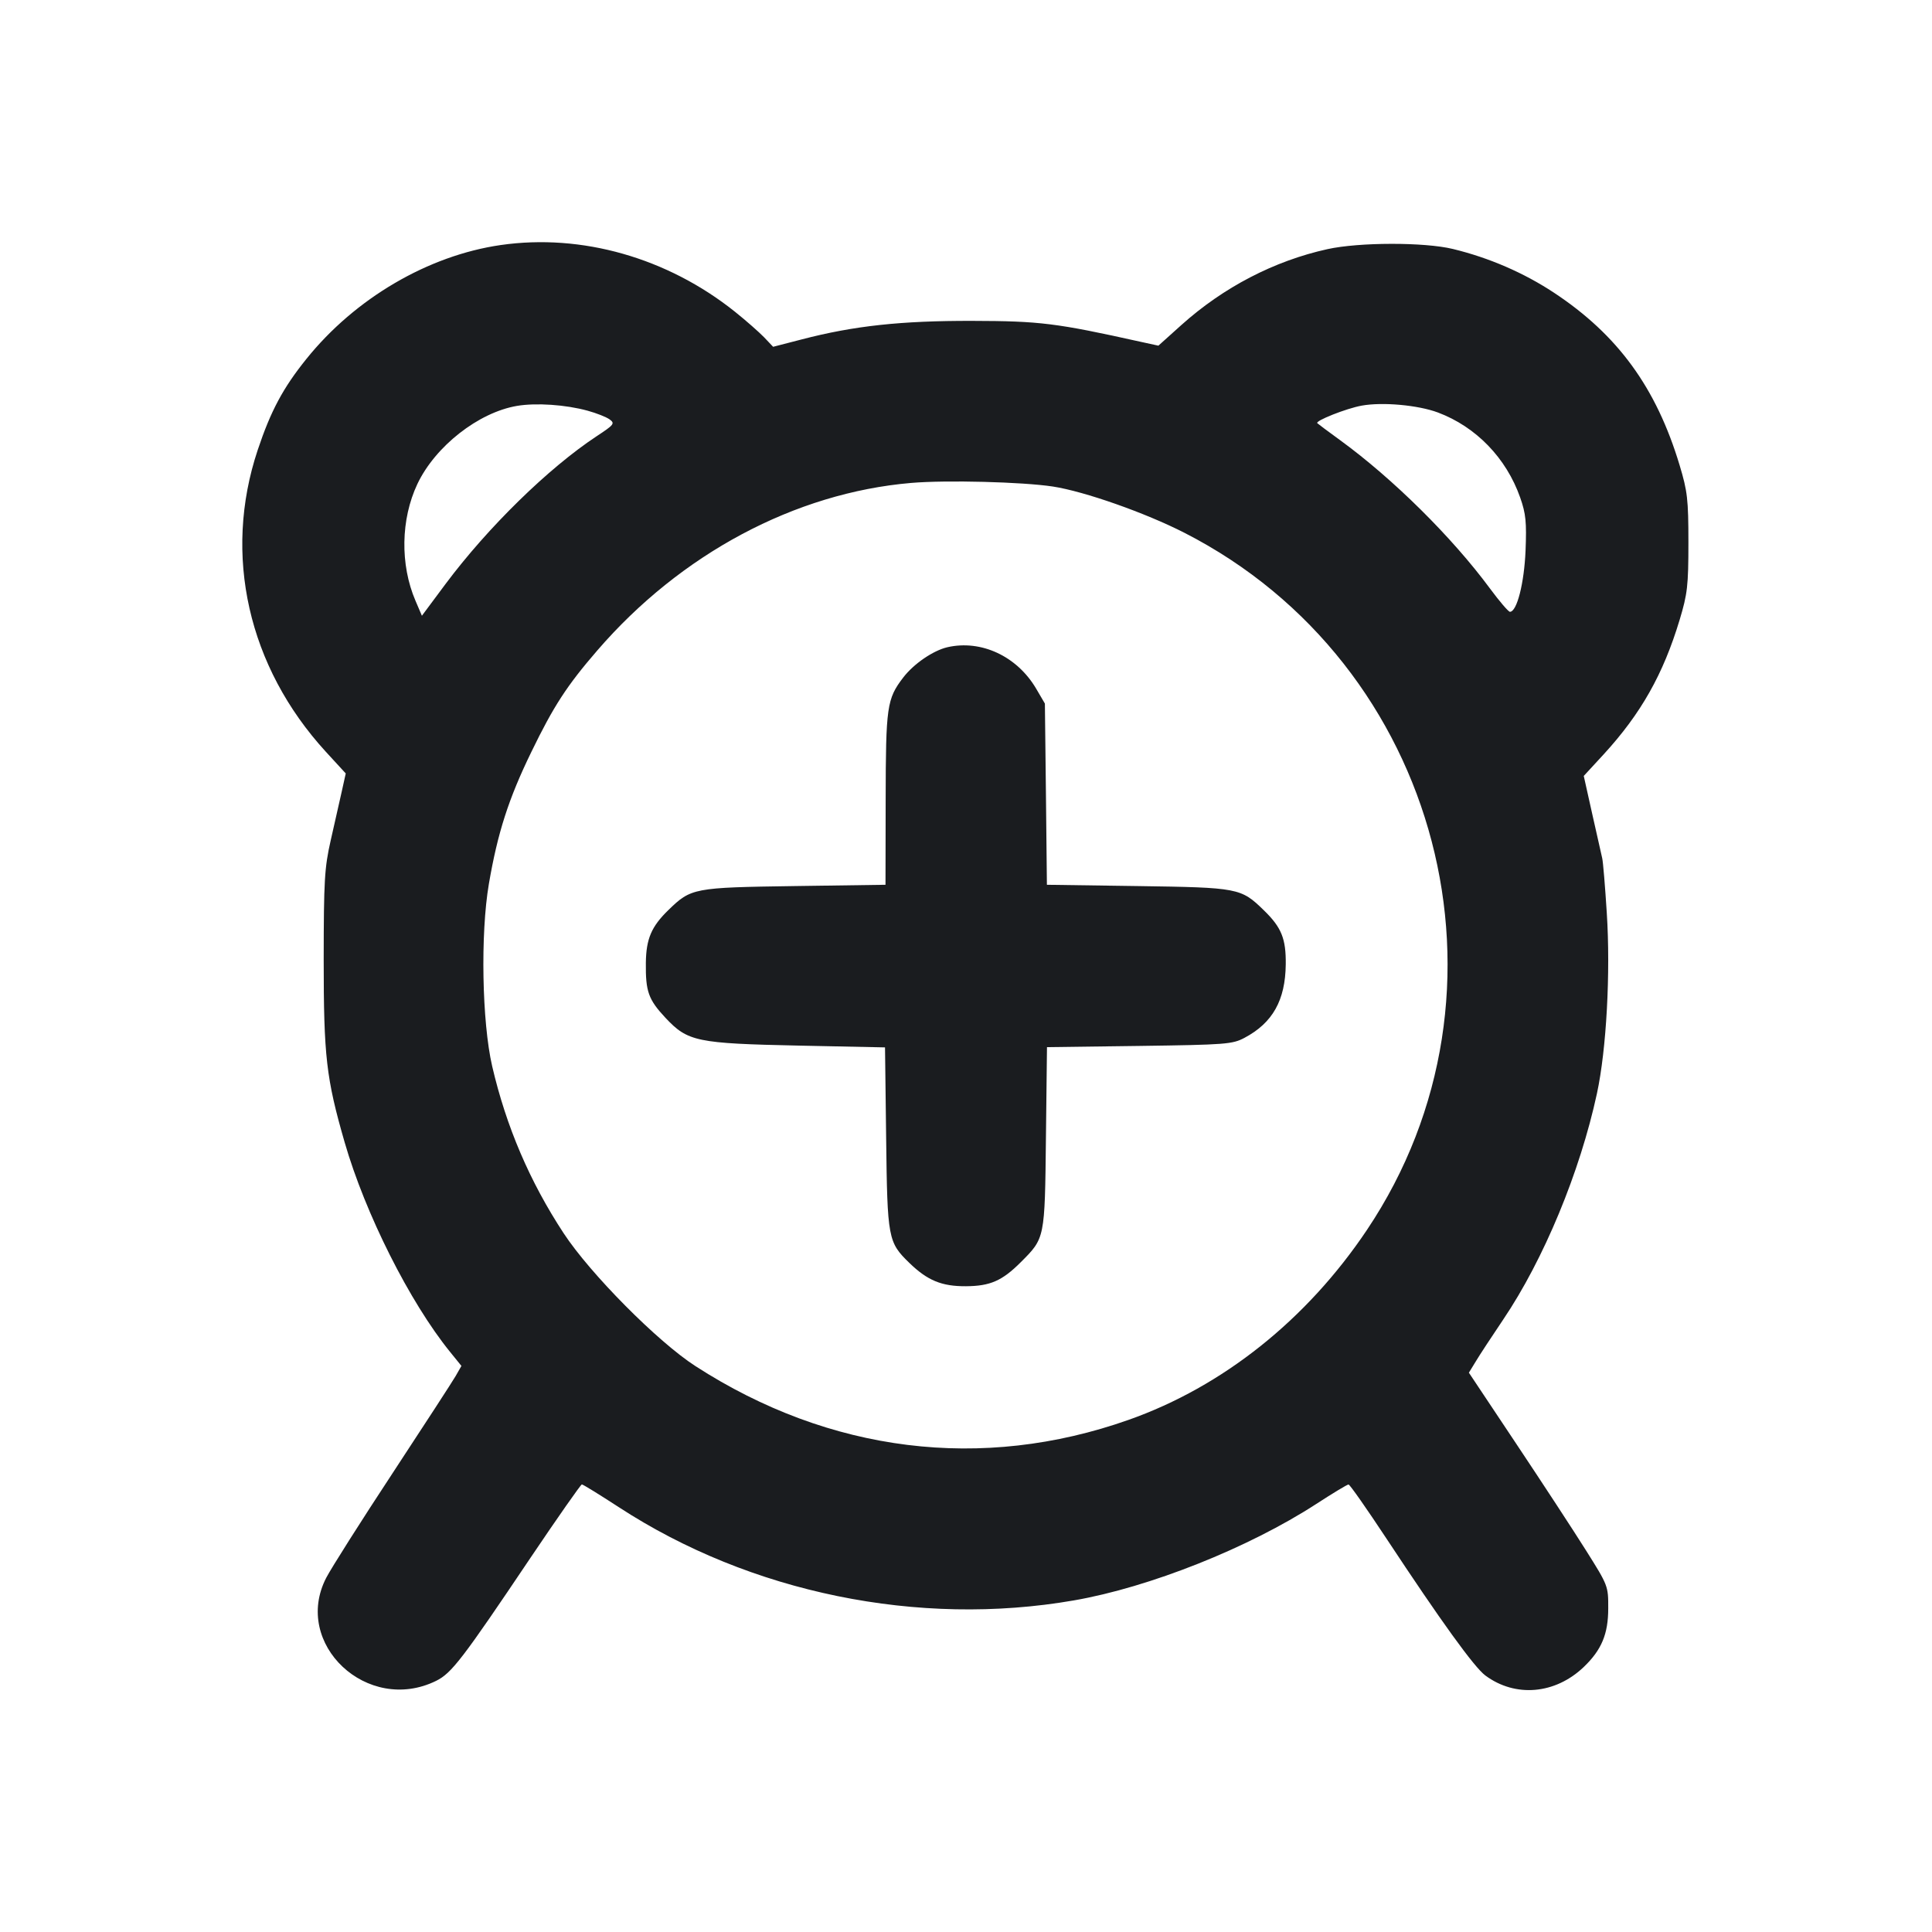 <svg width="24" height="24" viewBox="0 0 24 24" fill="none" xmlns="http://www.w3.org/2000/svg"><path d="M6.220 3.044 C 5.319 3.174,4.411 3.706,3.806 4.459 C 3.516 4.819,3.363 5.105,3.201 5.591 C 2.767 6.893,3.081 8.283,4.048 9.339 L 4.295 9.608 4.245 9.834 C 4.217 9.958,4.156 10.231,4.108 10.440 C 4.031 10.780,4.022 10.937,4.021 11.920 C 4.021 13.123,4.052 13.394,4.281 14.189 C 4.537 15.076,5.090 16.176,5.591 16.794 L 5.732 16.968 5.660 17.094 C 5.620 17.163,5.267 17.706,4.877 18.300 C 4.486 18.894,4.116 19.478,4.053 19.599 C 3.628 20.420,4.565 21.300,5.418 20.880 C 5.610 20.785,5.743 20.612,6.591 19.350 C 6.928 18.850,7.215 18.440,7.228 18.440 C 7.242 18.440,7.448 18.567,7.686 18.722 C 9.320 19.788,11.410 20.216,13.339 19.881 C 14.280 19.718,15.511 19.228,16.352 18.682 C 16.557 18.549,16.737 18.440,16.752 18.441 C 16.768 18.441,16.978 18.742,17.220 19.108 C 17.904 20.144,18.313 20.711,18.452 20.814 C 18.825 21.090,19.319 21.047,19.674 20.708 C 19.895 20.496,19.978 20.299,19.978 19.980 C 19.979 19.702,19.977 19.697,19.702 19.260 C 19.550 19.018,19.160 18.422,18.836 17.936 L 18.247 17.052 18.334 16.910 C 18.381 16.831,18.534 16.599,18.672 16.394 C 19.177 15.646,19.627 14.560,19.838 13.583 C 19.956 13.037,20.008 12.083,19.960 11.340 C 19.939 11.010,19.914 10.704,19.903 10.660 C 19.893 10.616,19.837 10.368,19.779 10.110 L 19.674 9.639 19.922 9.370 C 20.385 8.865,20.661 8.376,20.865 7.700 C 20.962 7.378,20.974 7.277,20.974 6.740 C 20.974 6.203,20.962 6.102,20.865 5.780 C 20.575 4.816,20.097 4.160,19.304 3.636 C 18.928 3.388,18.498 3.202,18.049 3.093 C 17.695 3.007,16.884 3.008,16.490 3.095 C 15.828 3.241,15.199 3.568,14.676 4.037 L 14.390 4.294 14.165 4.245 C 13.121 4.013,12.916 3.988,12.080 3.986 C 11.193 3.984,10.609 4.047,9.960 4.216 L 9.604 4.308 9.492 4.190 C 9.430 4.126,9.267 3.982,9.128 3.871 C 8.290 3.202,7.226 2.899,6.220 3.044 M7.300 5.102 C 7.410 5.132,7.533 5.181,7.573 5.210 C 7.641 5.260,7.629 5.276,7.413 5.418 C 6.813 5.814,6.062 6.549,5.535 7.254 L 5.241 7.649 5.161 7.462 C 4.969 7.014,4.978 6.450,5.185 6.012 C 5.407 5.544,5.944 5.123,6.423 5.042 C 6.660 5.002,7.028 5.027,7.300 5.102 M17.862 5.124 C 18.336 5.302,18.711 5.689,18.884 6.180 C 18.955 6.382,18.965 6.486,18.951 6.840 C 18.934 7.244,18.844 7.600,18.757 7.600 C 18.738 7.600,18.626 7.469,18.507 7.308 C 18.037 6.672,17.303 5.946,16.650 5.470 C 16.501 5.362,16.373 5.266,16.364 5.257 C 16.334 5.228,16.726 5.073,16.915 5.039 C 17.174 4.992,17.615 5.032,17.862 5.124 M13.080 6.044 C 13.470 6.104,14.228 6.370,14.716 6.620 C 17.897 8.247,18.963 12.322,16.981 15.278 C 16.234 16.393,15.190 17.225,14.020 17.638 C 12.199 18.281,10.307 18.047,8.640 16.971 C 8.170 16.668,7.333 15.824,7.002 15.320 C 6.581 14.679,6.288 13.994,6.114 13.245 C 5.987 12.696,5.967 11.599,6.073 10.980 C 6.182 10.344,6.318 9.921,6.601 9.340 C 6.877 8.771,7.043 8.516,7.420 8.080 C 8.456 6.880,9.877 6.122,11.320 5.999 C 11.756 5.962,12.697 5.986,13.080 6.044 M11.769 8.040 C 11.592 8.081,11.349 8.247,11.219 8.418 C 11.017 8.682,11.004 8.778,11.002 9.926 L 11.000 10.991 9.870 11.007 C 8.616 11.025,8.585 11.031,8.303 11.305 C 8.092 11.510,8.027 11.662,8.023 11.960 C 8.019 12.316,8.054 12.416,8.267 12.644 C 8.544 12.939,8.653 12.962,9.927 12.989 L 10.994 13.011 11.008 14.136 C 11.023 15.388,11.031 15.431,11.298 15.690 C 11.522 15.907,11.699 15.980,12.000 15.978 C 12.300 15.976,12.449 15.911,12.680 15.680 C 12.981 15.379,12.979 15.392,12.993 14.134 L 13.006 13.008 14.153 12.993 C 15.230 12.978,15.310 12.972,15.460 12.892 C 15.809 12.707,15.967 12.426,15.972 11.981 C 15.976 11.660,15.919 11.520,15.697 11.305 C 15.415 11.031,15.383 11.025,14.133 11.007 L 13.005 10.991 12.993 9.866 L 12.980 8.740 12.871 8.554 C 12.634 8.152,12.189 7.944,11.769 8.040 " fill="#1A1C1F" stroke="none" fill-rule="evenodd"></path></svg>
